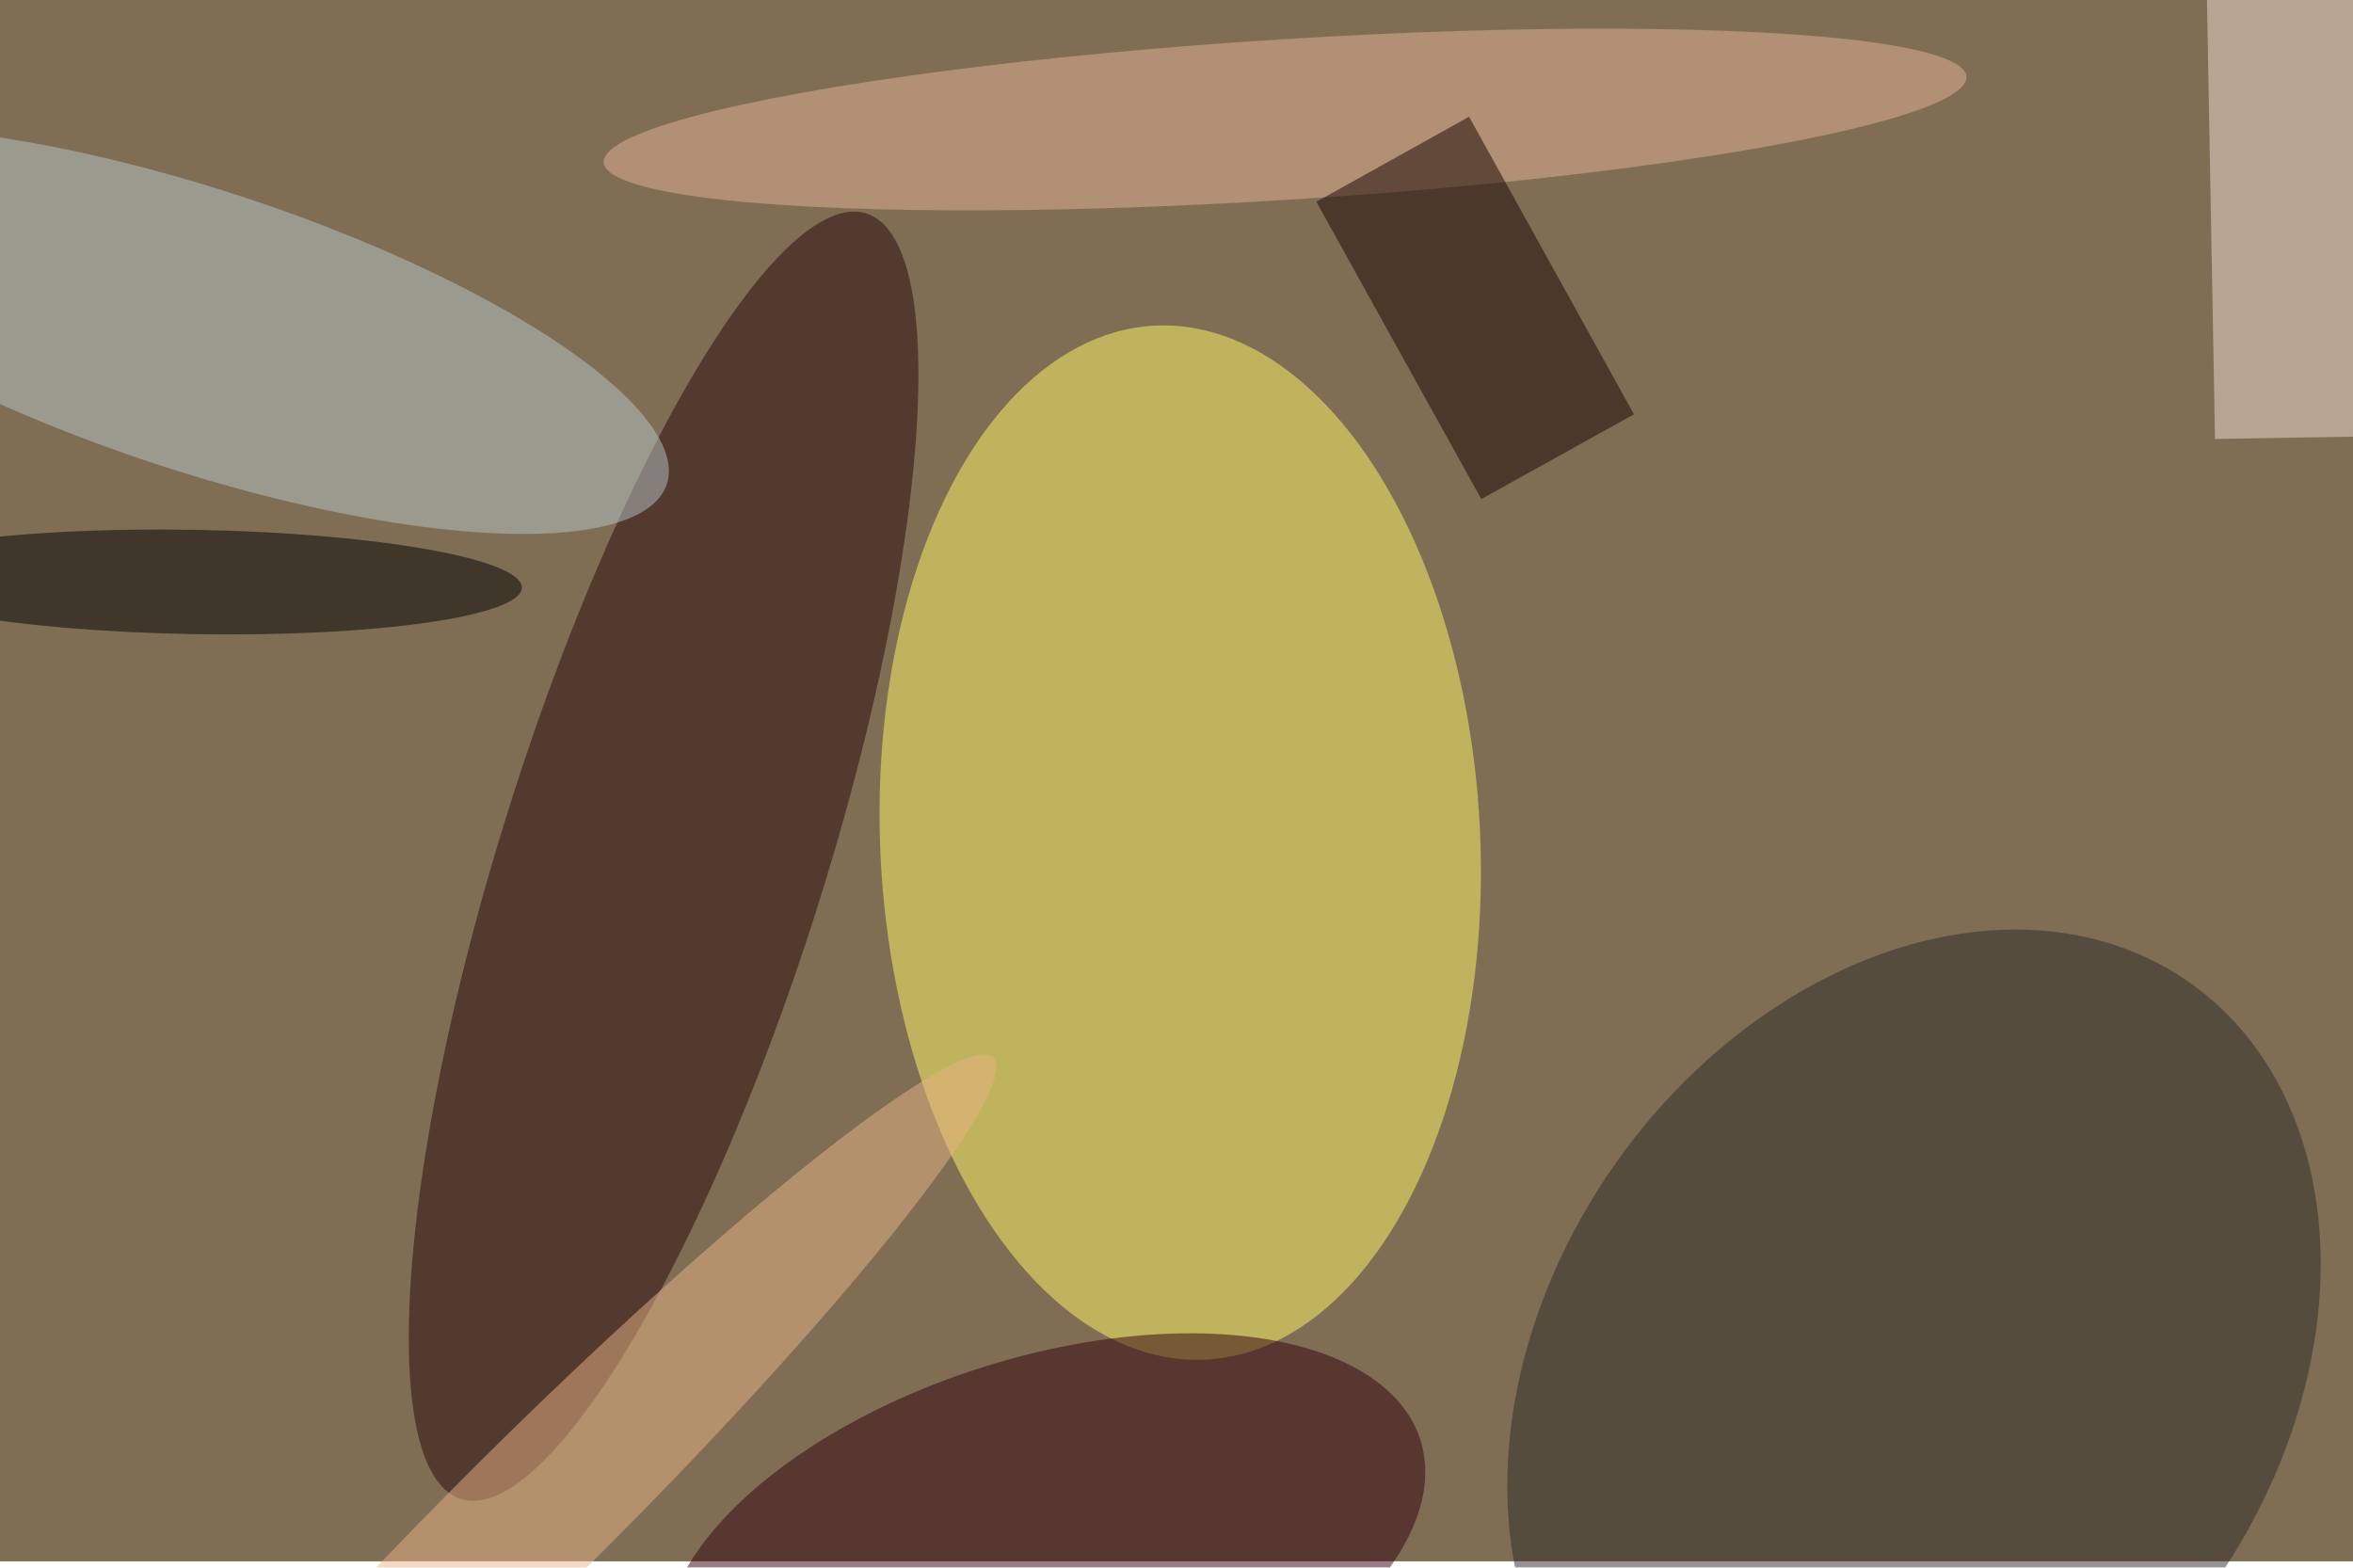 <svg xmlns="http://www.w3.org/2000/svg" viewBox="0 0 752 501"><filter id="c"><feGaussianBlur stdDeviation="55" /></filter><path fill="#7f6e54" d="M0 0h752v499H0z"/><g filter='url(#c)' fill-opacity='.5'><ellipse fill="#fffa67" fill-opacity=".5" rx="1" ry="1" transform="rotate(87.2 47.2 332.7) scale(165.427 95.876)"/><ellipse fill="#290709" fill-opacity=".5" rx="1" ry="1" transform="rotate(-162.5 127.1 120.5) scale(51.768 215.391)"/><ellipse fill="#2e2a29" fill-opacity=".5" rx="1" ry="1" transform="matrix(95.767 67.057 -87.895 125.526 611.7 439.4)"/><ellipse fill="#b6c7c8" fill-opacity=".5" rx="1" ry="1" transform="rotate(-161.8 40.3 47.7) scale(157.295 44.885)"/><ellipse fill="#33010e" fill-opacity=".5" rx="1" ry="1" transform="matrix(-19.185 -61.221 120.184 -37.663 333.8 498)"/><ellipse fill="#e4b392" fill-opacity=".5" rx="1" ry="1" transform="matrix(1.611 25.604 -217.755 13.7 410.7 38.2)"/><path fill="#f1dad1" fill-opacity=".5" d="M705.1-12.4l88.2-1.6 2.6 152.8-88 1.5z"/><ellipse fill="#eab487" fill-opacity=".5" rx="1" ry="1" transform="matrix(16.936 17.055 -146.678 145.657 170.8 483.7)"/><path fill="#160500" fill-opacity=".5" d="M473.4 159.5l-52.7-95 48.8-27.2 52.7 95.1z"/><ellipse fill-opacity=".5" rx="1" ry="1" transform="matrix(-104.781 -1.828 .291 -16.668 62 186)"/></g></svg>